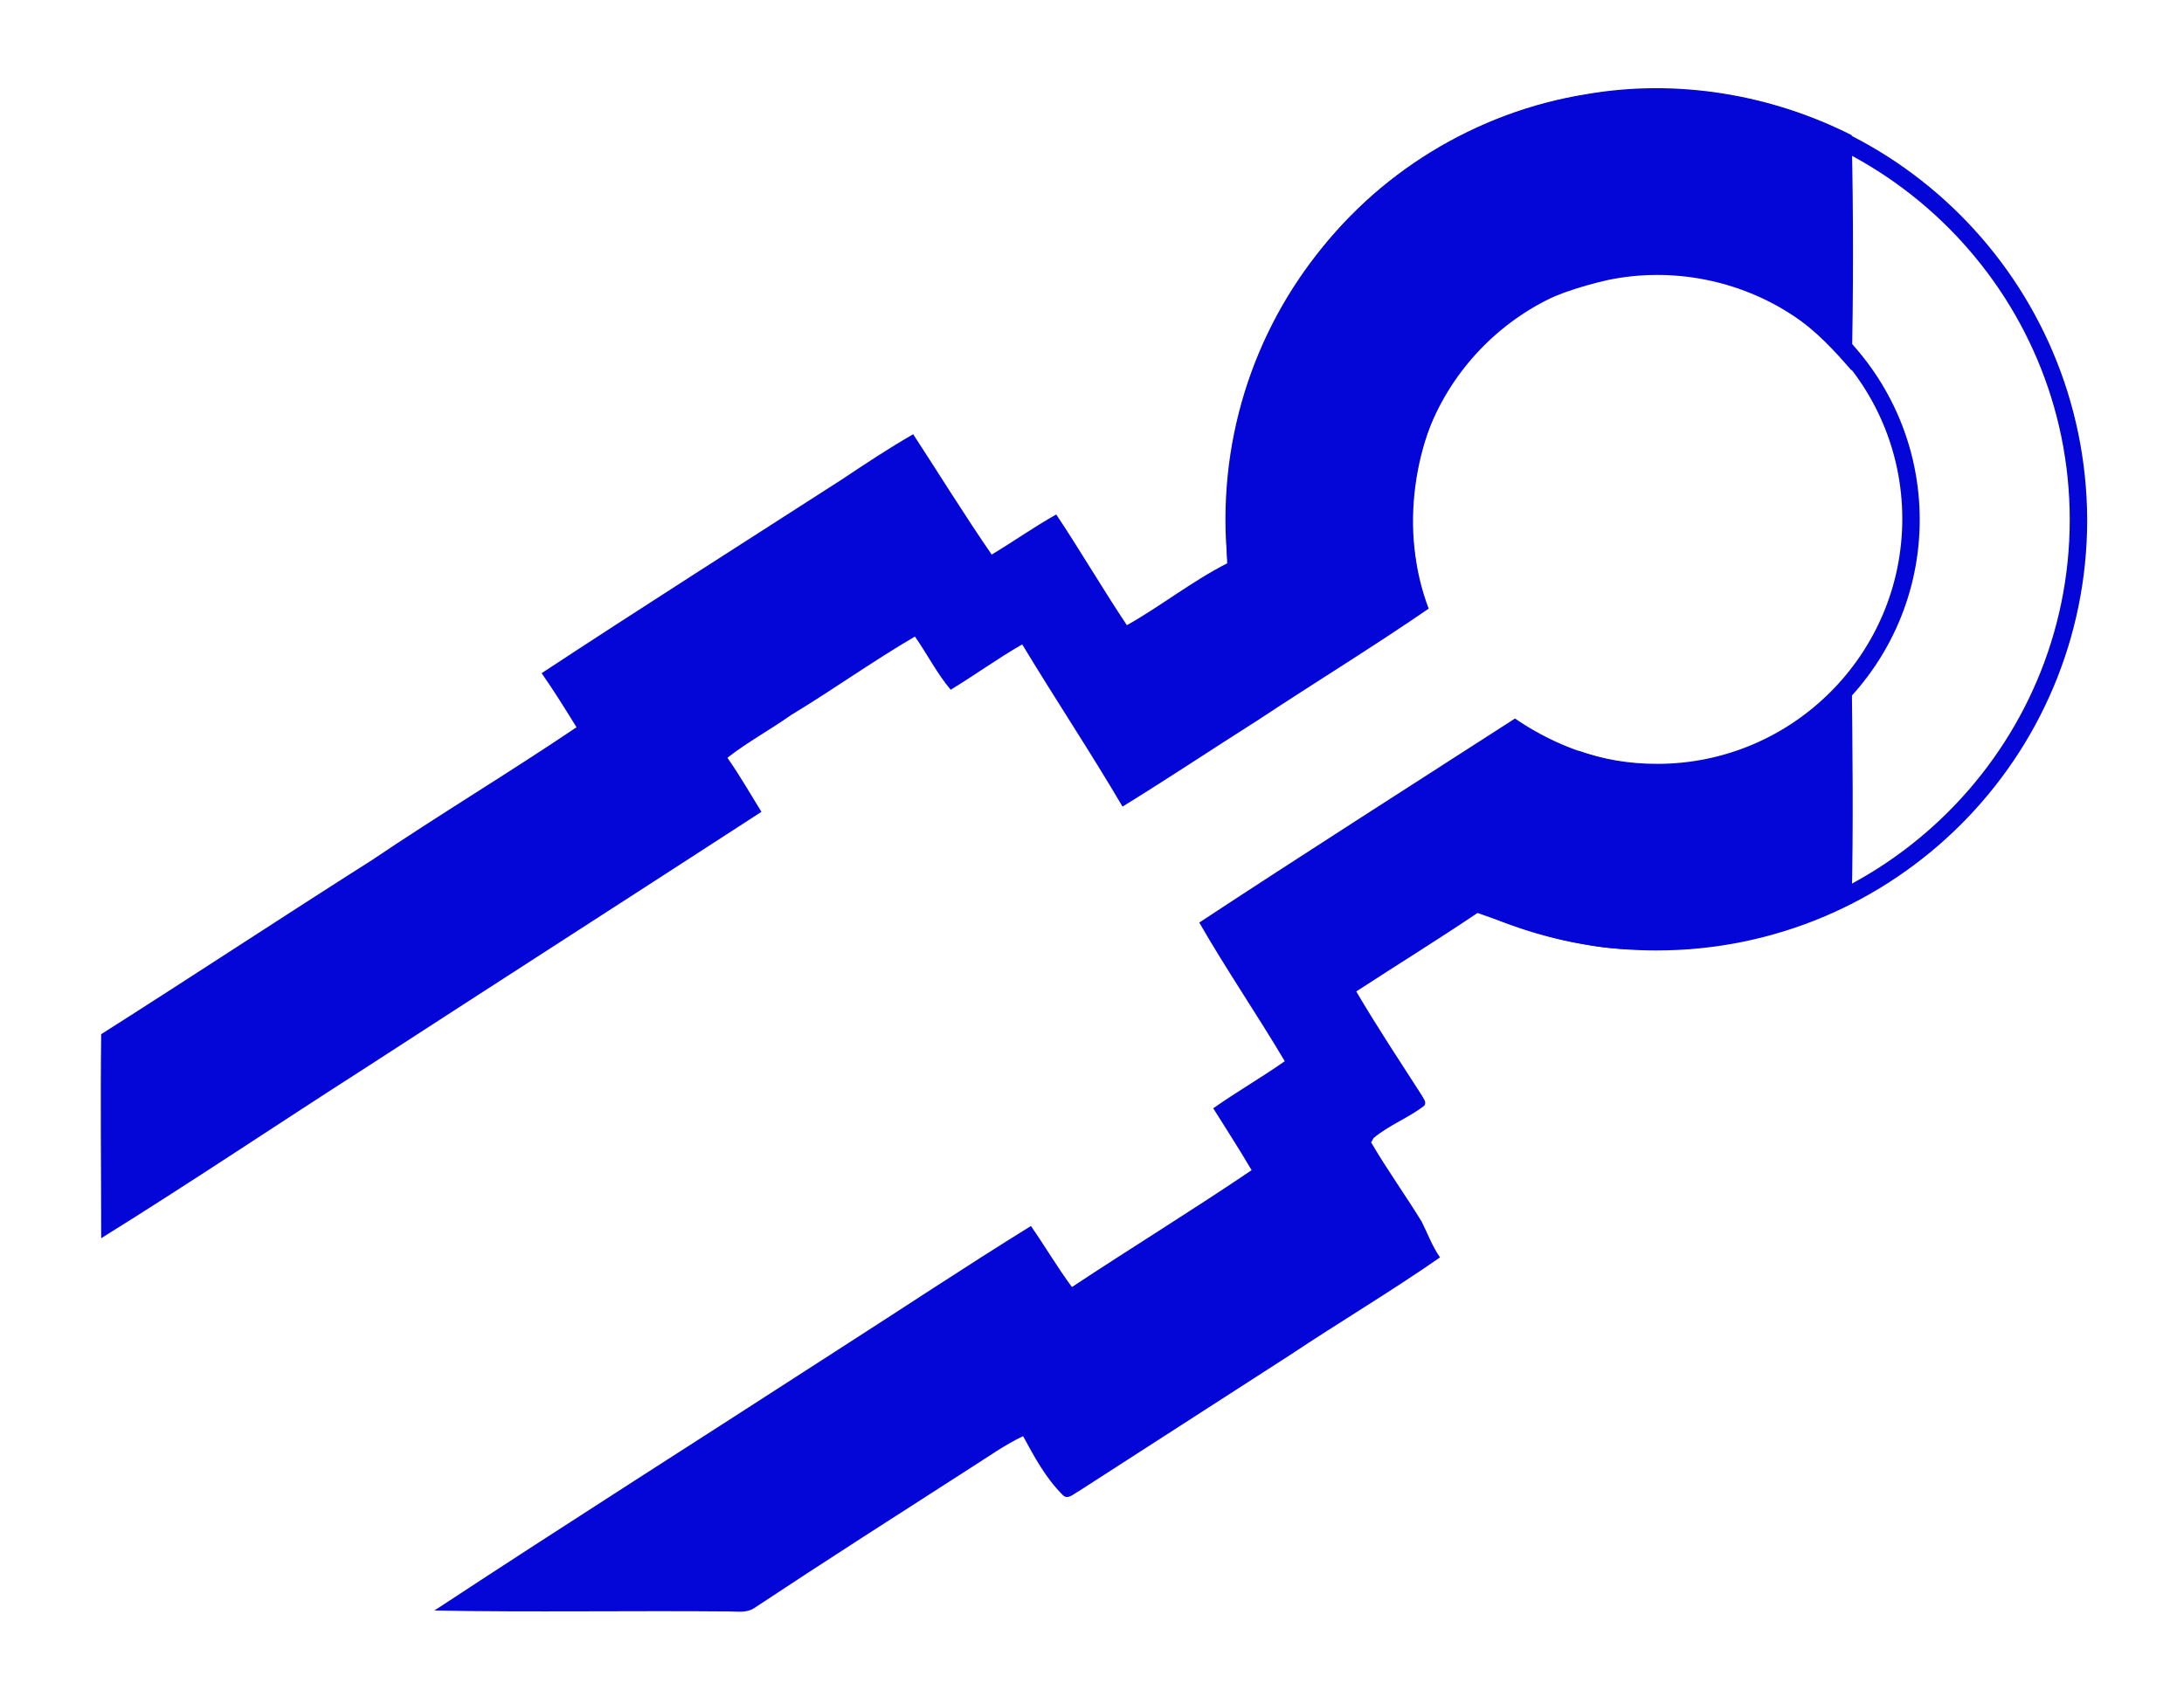 <svg id="Слой_1" xmlns="http://www.w3.org/2000/svg" viewBox="0 0 250.4 193"><style>.st0{fill:#0306d6}</style><path class="st0" d="M181.9 10.8c10.3-1.8 21.1 0 30.4 4.7.2 9 .2 18 0 27-2-2.3-4.1-4.6-6.7-6.3-6.2-4.1-13.9-5.6-21.2-4.1-6.6 1.5-13.4 4.4-17.2 10.3-5.2 8-6.8 18.4-3.4 27.4-6.4 4.4-13.1 8.5-19.6 12.8-5.2 3.3-10.3 6.7-15.5 9.9-3.7-6.3-7.7-12.3-11.5-18.6-2.8 1.6-5.4 3.5-8.2 5.2-1.6-1.9-2.7-4.1-4.1-6.1-4.8 2.8-9.4 6.1-14.2 9-2.4 1.7-5 3.1-7.3 4.9 1.4 2 2.6 4.1 3.9 6.2-15.1 9.8-30.2 19.5-45.3 29.3-10 6.4-20.1 13.2-30.4 19.6 0-7.8-.1-15.6 0-23.4 10.4-6.6 20.7-13.4 31.1-20 7.7-5.2 15.7-10 23.4-15.2-1.3-2.1-2.6-4.2-4-6.2C73.5 69.7 85 62.4 96.5 55c2.7-1.8 5.4-3.6 8.2-5.2 3 4.6 5.9 9.3 9 13.8 2.5-1.5 4.9-3.2 7.4-4.6 2.8 4.2 5.3 8.5 8.1 12.7 3.9-2.2 7.4-5 11.5-7.1-.1-2.8-.2-5.6 0-8.4.6-9.3 3.9-18.4 9.5-25.9 7.4-10.4 19.1-17.5 31.7-19.5zm12.9 76.5c6.9-1 13.1-5 17.5-10.3.1 8.9.2 17.8 0 26.6-5.9 2.7-12.1 4.6-18.6 5.2-4 .1-8.1.3-12-.5-4.3-.7-8.3-2.2-12.3-3.6-4.6 3.1-9.3 6-13.9 9 2.4 4.1 5 8 7.5 11.9.2.4.6.8.3 1.2-1.8 1.4-4 2.2-5.8 3.7-.1.1-.2.4-.3.5 1.8 3.1 3.9 6 5.8 9.1.7 1.4 1.2 2.8 2.1 4.1-5.6 3.9-11.5 7.4-17.2 11.2-8.1 5.2-16.1 10.4-24.2 15.6-.6.3-1.3 1.1-1.9.4-1.9-1.9-3.2-4.3-4.5-6.7-2.1 1-3.9 2.3-5.8 3.5-8.4 5.4-16.7 10.7-25 16.2-.9.6-1.9.4-2.9.4-11.3-.1-22.6.1-33.8-.1 15.2-10 30.5-19.7 45.8-29.6 7.5-4.8 15-9.8 22.6-14.5 1.6 2.3 3 4.7 4.7 7 6.8-4.5 13.8-8.8 20.6-13.4-1.4-2.4-2.9-4.7-4.4-7.1 2.7-1.9 5.5-3.5 8.2-5.4-3.2-5.4-6.7-10.5-9.8-15.9 12-7.9 24.1-15.6 36.2-23.4 6.1 4.2 13.8 6.3 21.1 4.9z" id="Слой_x0020_1"/><path class="st0" d="M189.9 12.2c26.1 0 47.4 21.3 47.4 47.4S216 107 189.9 107c-7.5 0-14.8-1.8-21.5-5.2 1.6-.7 3.1-1.6 4.6-2.8 1.9-1.5 6.3-5.4 9-10.4 2.6.7 5.3 1.1 8 1.1 16.6 0 30.1-13.5 30.1-30.1S206.6 29.5 190 29.5 159.9 43 159.9 59.6c0 1.1.1 2.3.2 3.4-1.7.4-3.3 1.5-4.4 2.9-1 1.4-1.5 3-1.4 4.6-.7.1-1.4.3-2.1.5-1.1.3-2.1.8-3 1.5-.2-.4-.4-.8-.5-1.2-1.1-2.4-3-3.7-5.4-3.8-.4-2.6-.7-5.3-.7-8-.1-26.1 21.1-47.3 47.3-47.3m0-2c-27.3 0-49.4 22.1-49.4 49.4 0 3.5.4 6.9 1.1 10.2.5-.2 1-.3 1.5-.3 1.5 0 2.9.8 3.7 2.6.4.9 1 2.2 1.7 3.7 1.1-1.3 2.6-2.3 4.2-2.9 1.3-.4 2.7-.6 4.1-.6-.1-.4-.3-.7-.4-1.1-.9-3.2 2.2-6.5 5.2-6.5.3 0 .5 0 .8.1-.3-1.7-.5-3.5-.5-5.3 0-15.5 12.6-28.1 28.1-28.1 15.5 0 28.1 12.6 28.1 28.1 0 15.5-12.6 28.1-28.1 28.1-3.2 0-6.2-.5-9-1.5-1.9 4.5-5.8 8.6-9.2 11.3-2.9 2.4-5.8 3.5-8.6 3.7 7.7 5 16.9 7.9 26.7 7.9 27.3 0 49.4-22.1 49.4-49.4-.1-27.3-22.2-49.4-49.4-49.4z"/></svg>